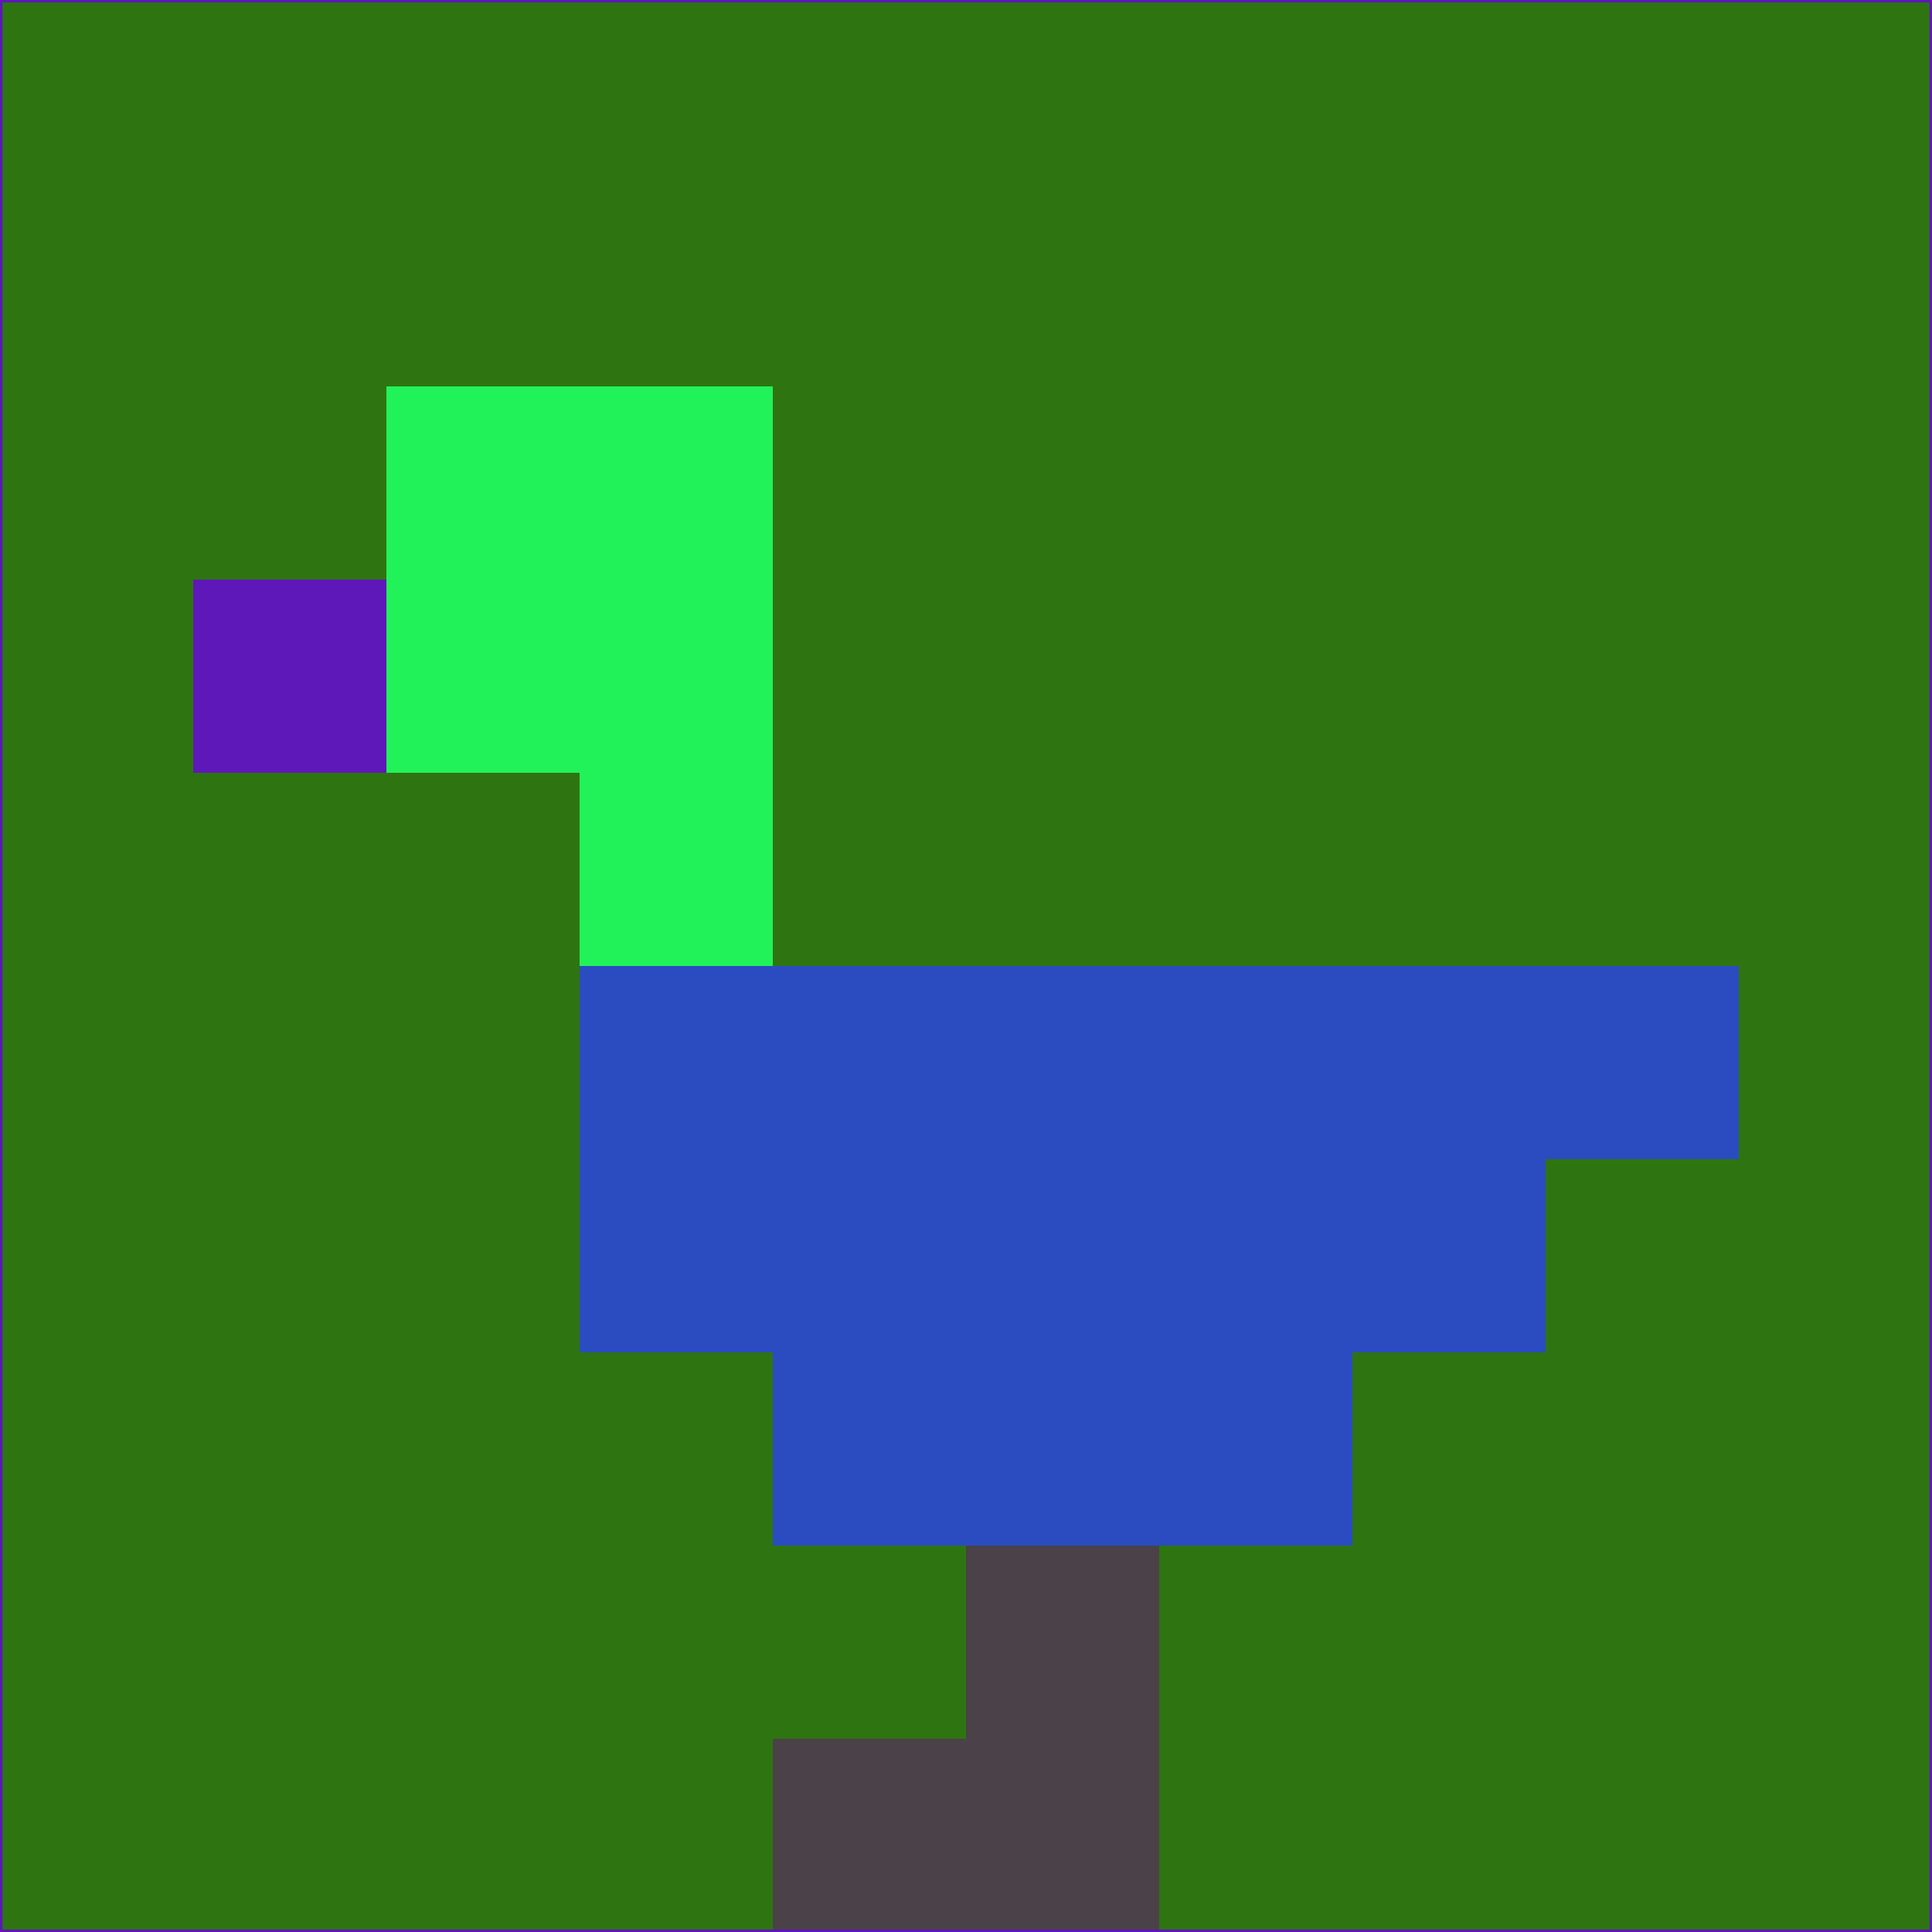 <svg xmlns="http://www.w3.org/2000/svg" version="1.1" width="785" height="785">
  <title>'goose-pfp-694263' by Dmitri Cherniak (Cyberpunk Edition)</title>
  <desc>
    seed=136610
    backgroundColor=#2e7511
    padding=20
    innerPadding=0
    timeout=500
    dimension=1
    border=false
    Save=function(){return n.handleSave()}
    frame=12

    Rendered at 2024-09-15T22:37:00.613Z
    Generated in 1ms
    Modified for Cyberpunk theme with new color scheme
  </desc>
  <defs/>
  <rect width="100%" height="100%" fill="#2e7511"/>
  <g>
    <g id="0-0">
      <rect x="0" y="0" height="785" width="785" fill="#2e7511"/>
      <g>
        <!-- Neon blue -->
        <rect id="0-0-2-2-2-2" x="157" y="157" width="157" height="157" fill="#22f259"/>
        <rect id="0-0-3-2-1-4" x="235.5" y="157" width="78.5" height="314" fill="#22f259"/>
        <!-- Electric purple -->
        <rect id="0-0-4-5-5-1" x="314" y="392.5" width="392.5" height="78.5" fill="#2b4cc0"/>
        <rect id="0-0-3-5-5-2" x="235.5" y="392.5" width="392.5" height="157" fill="#2b4cc0"/>
        <rect id="0-0-4-5-3-3" x="314" y="392.5" width="235.5" height="235.5" fill="#2b4cc0"/>
        <!-- Neon pink -->
        <rect id="0-0-1-3-1-1" x="78.5" y="235.5" width="78.5" height="78.5" fill="#5e17b8"/>
        <!-- Cyber yellow -->
        <rect id="0-0-5-8-1-2" x="392.5" y="628" width="78.5" height="157" fill="#4b4148"/>
        <rect id="0-0-4-9-2-1" x="314" y="706.5" width="157" height="78.5" fill="#4b4148"/>
      </g>
      <rect x="0" y="0" stroke="#5e17b8" stroke-width="2" height="785" width="785" fill="none"/>
    </g>
  </g>
  <script xmlns=""/>
</svg>